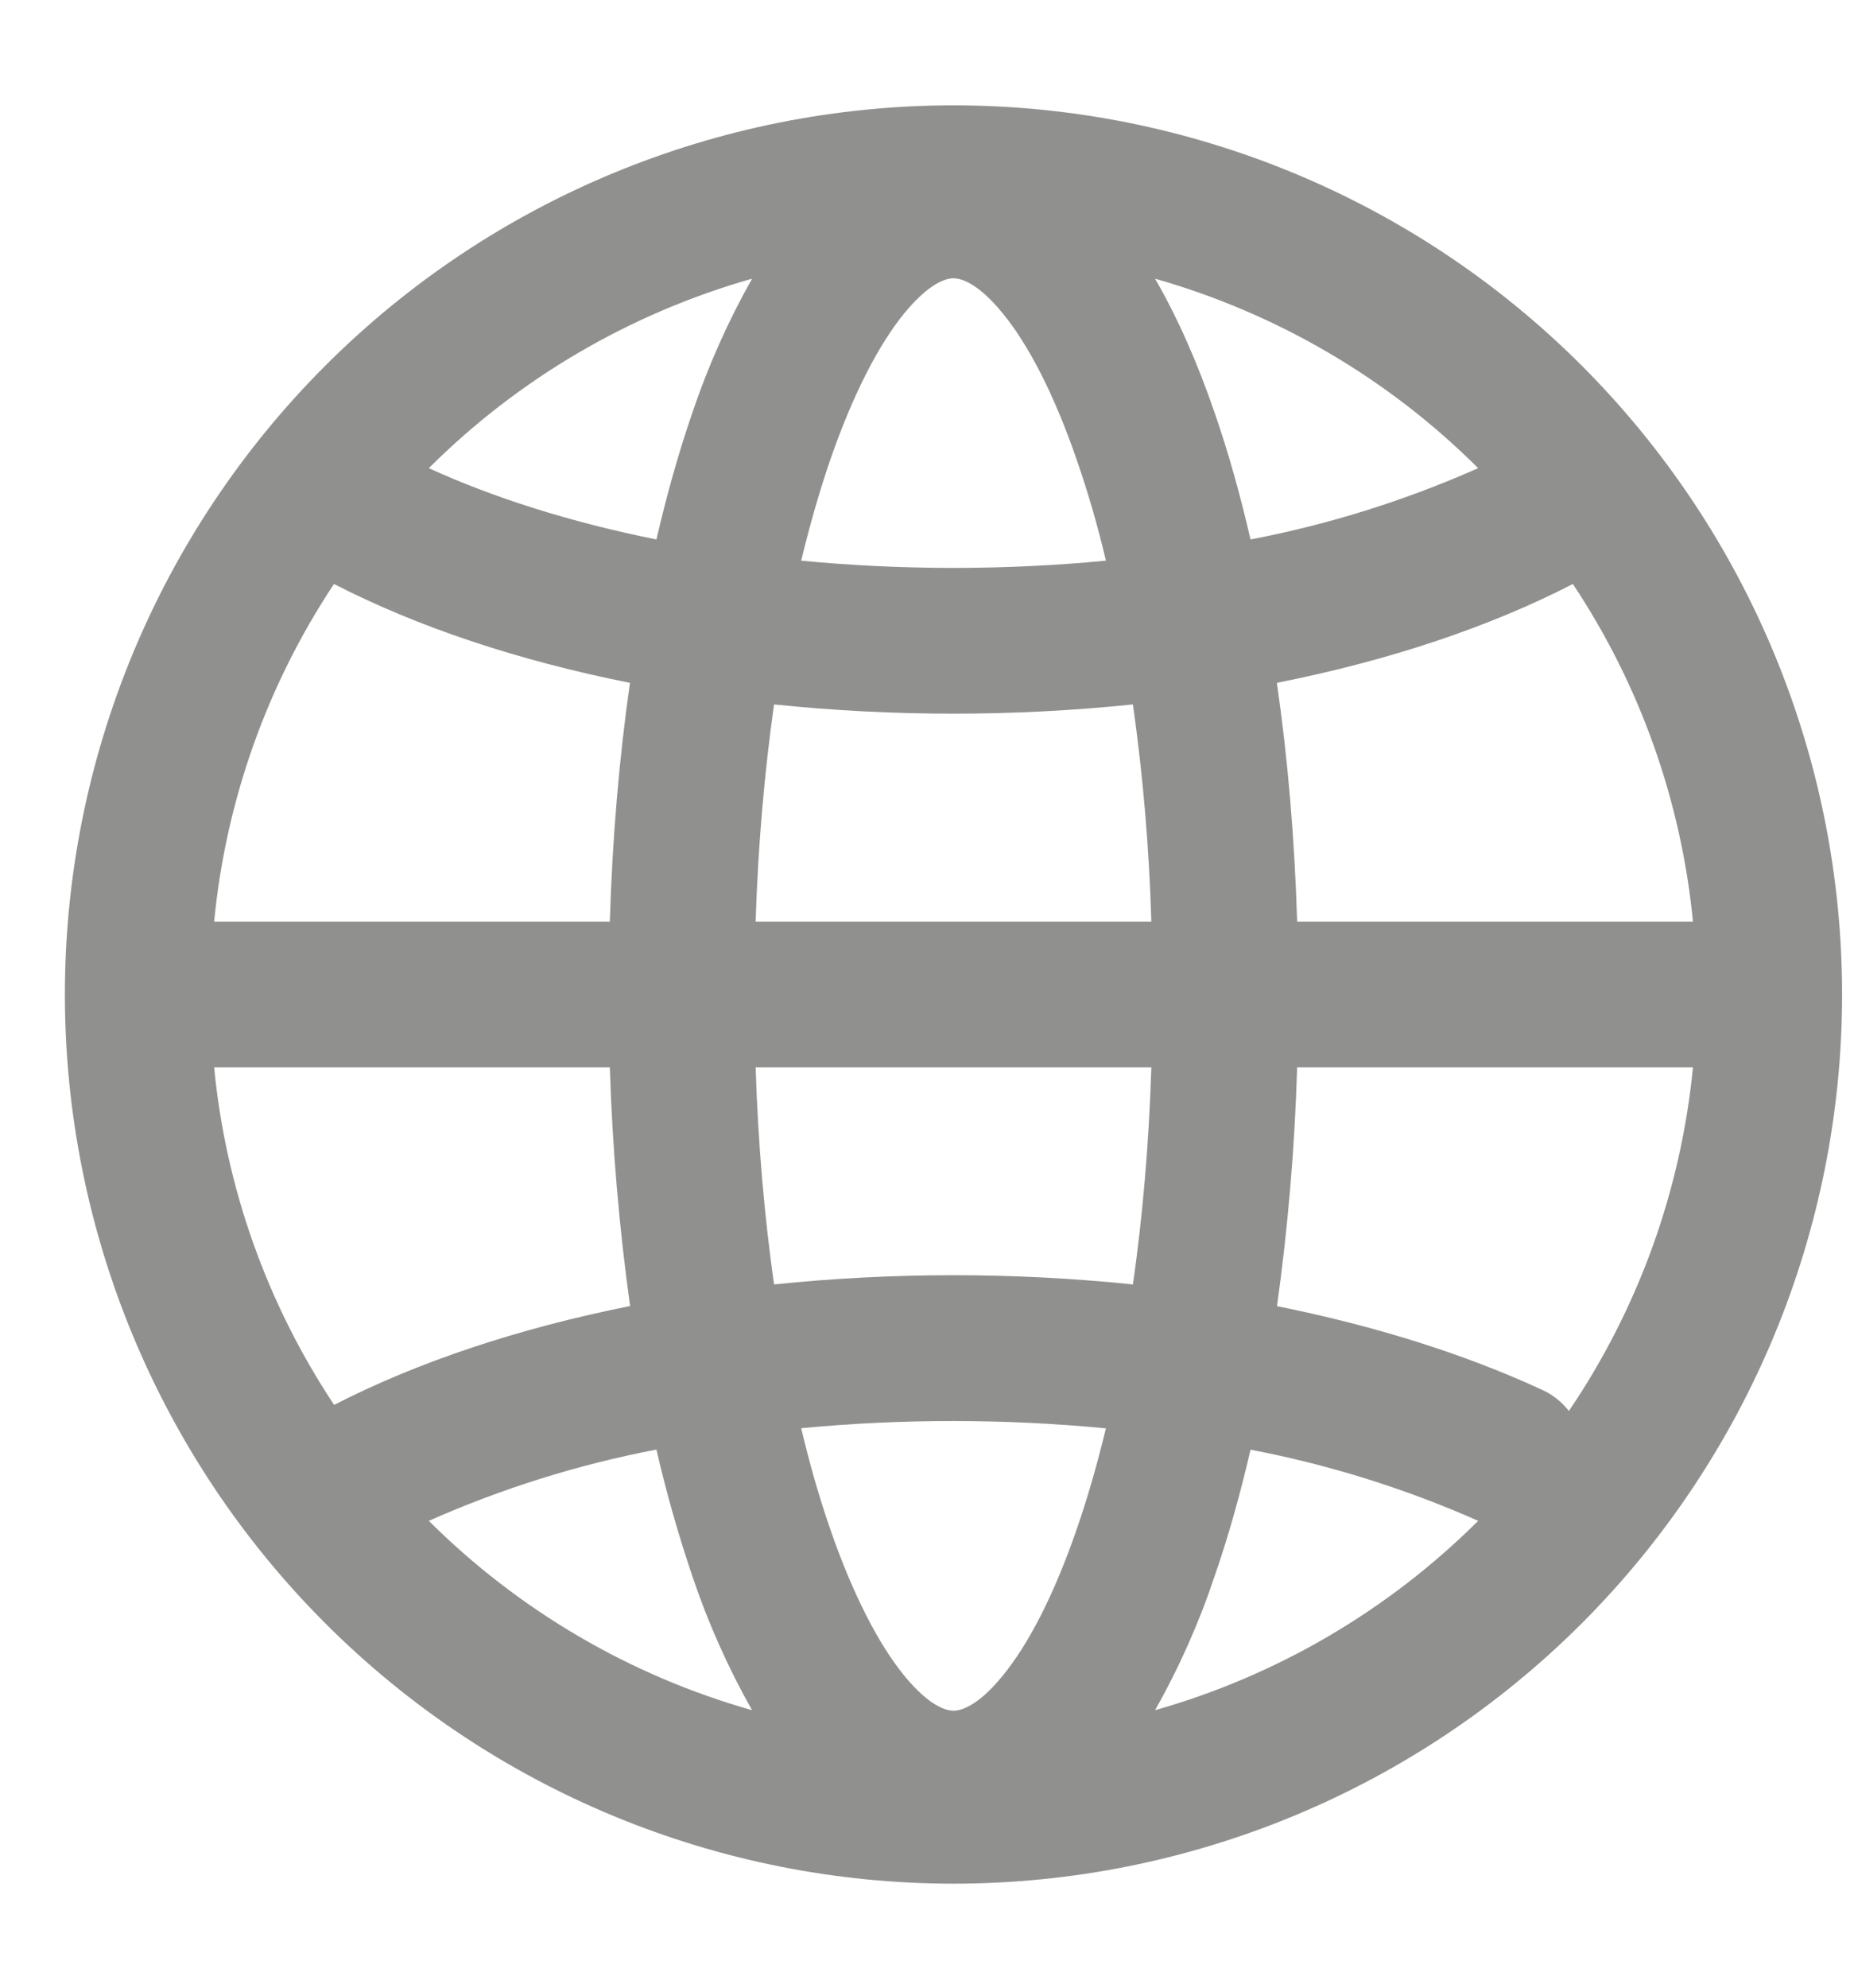 <svg width="14" height="15" viewBox="0 0 14 15" fill="none" xmlns="http://www.w3.org/2000/svg">
<path d="M0.49 7.505C0.49 5.725 1.197 4.019 2.456 2.76C3.714 1.502 5.421 0.795 7.2 0.795C8.98 0.795 10.687 1.502 11.945 2.76C13.203 4.019 13.91 5.725 13.91 7.505C13.91 9.285 13.203 10.991 11.945 12.25C10.687 13.508 8.98 14.215 7.2 14.215C5.421 14.215 3.714 13.508 2.456 12.25C1.197 10.991 0.49 9.285 0.49 7.505ZM3.238 3.533C3.722 3.754 4.303 3.94 4.957 4.071C5.036 3.728 5.127 3.409 5.228 3.115C5.346 2.765 5.497 2.426 5.679 2.103C4.757 2.365 3.917 2.856 3.238 3.533ZM2.522 4.407C2.016 5.169 1.705 6.044 1.617 6.955H4.605C4.624 6.326 4.676 5.72 4.757 5.153C3.911 4.985 3.15 4.73 2.522 4.407ZM1.617 8.055C1.705 8.966 2.017 9.84 2.523 10.602C3.15 10.28 3.911 10.025 4.758 9.856C4.675 9.259 4.624 8.658 4.605 8.055H1.617ZM5.706 8.055C5.724 8.633 5.773 9.184 5.845 9.693C6.746 9.6 7.654 9.6 8.555 9.693C8.628 9.183 8.676 8.633 8.694 8.055H5.706ZM9.795 8.055C9.777 8.658 9.726 9.26 9.643 9.857C10.387 10.006 11.064 10.22 11.644 10.488C11.724 10.524 11.793 10.579 11.847 10.648C12.371 9.876 12.693 8.984 12.784 8.055H9.795ZM12.784 6.955C12.695 6.044 12.384 5.169 11.877 4.407C11.251 4.73 10.49 4.985 9.642 5.153C9.724 5.72 9.776 6.326 9.795 6.955H12.784ZM8.694 6.955C8.678 6.407 8.632 5.86 8.555 5.316C7.654 5.409 6.746 5.409 5.845 5.316C5.773 5.827 5.724 6.377 5.706 6.955H8.694ZM3.238 11.477C3.917 12.153 4.757 12.645 5.679 12.906C5.497 12.584 5.346 12.245 5.228 11.894C5.122 11.581 5.031 11.262 4.957 10.939C4.366 11.052 3.789 11.233 3.238 11.477ZM11.162 11.477C10.611 11.233 10.035 11.053 9.443 10.94C9.364 11.282 9.274 11.6 9.172 11.894C9.055 12.245 8.904 12.584 8.722 12.906C9.643 12.645 10.483 12.153 11.162 11.477ZM8.132 11.536C8.212 11.305 8.285 11.052 8.351 10.779C7.586 10.706 6.815 10.705 6.05 10.778C6.115 11.052 6.188 11.305 6.268 11.536C6.443 12.042 6.638 12.412 6.827 12.644C7.021 12.881 7.149 12.91 7.2 12.91C7.251 12.91 7.381 12.881 7.573 12.644C7.763 12.412 7.958 12.042 8.132 11.536ZM11.162 3.533C10.483 2.856 9.643 2.365 8.722 2.103C8.894 2.4 9.044 2.742 9.172 3.115C9.274 3.409 9.364 3.728 9.443 4.071C10.035 3.958 10.611 3.777 11.162 3.533ZM7.2 4.286C7.597 4.285 7.981 4.267 8.351 4.231C8.291 3.975 8.218 3.722 8.132 3.474C7.958 2.968 7.763 2.598 7.573 2.366C7.38 2.129 7.251 2.1 7.2 2.1C7.149 2.1 7.021 2.129 6.827 2.366C6.638 2.598 6.443 2.968 6.268 3.474C6.189 3.705 6.116 3.958 6.05 4.231C6.42 4.267 6.804 4.285 7.2 4.286Z" fill="#474644" fill-opacity="0.6"/>
</svg>
